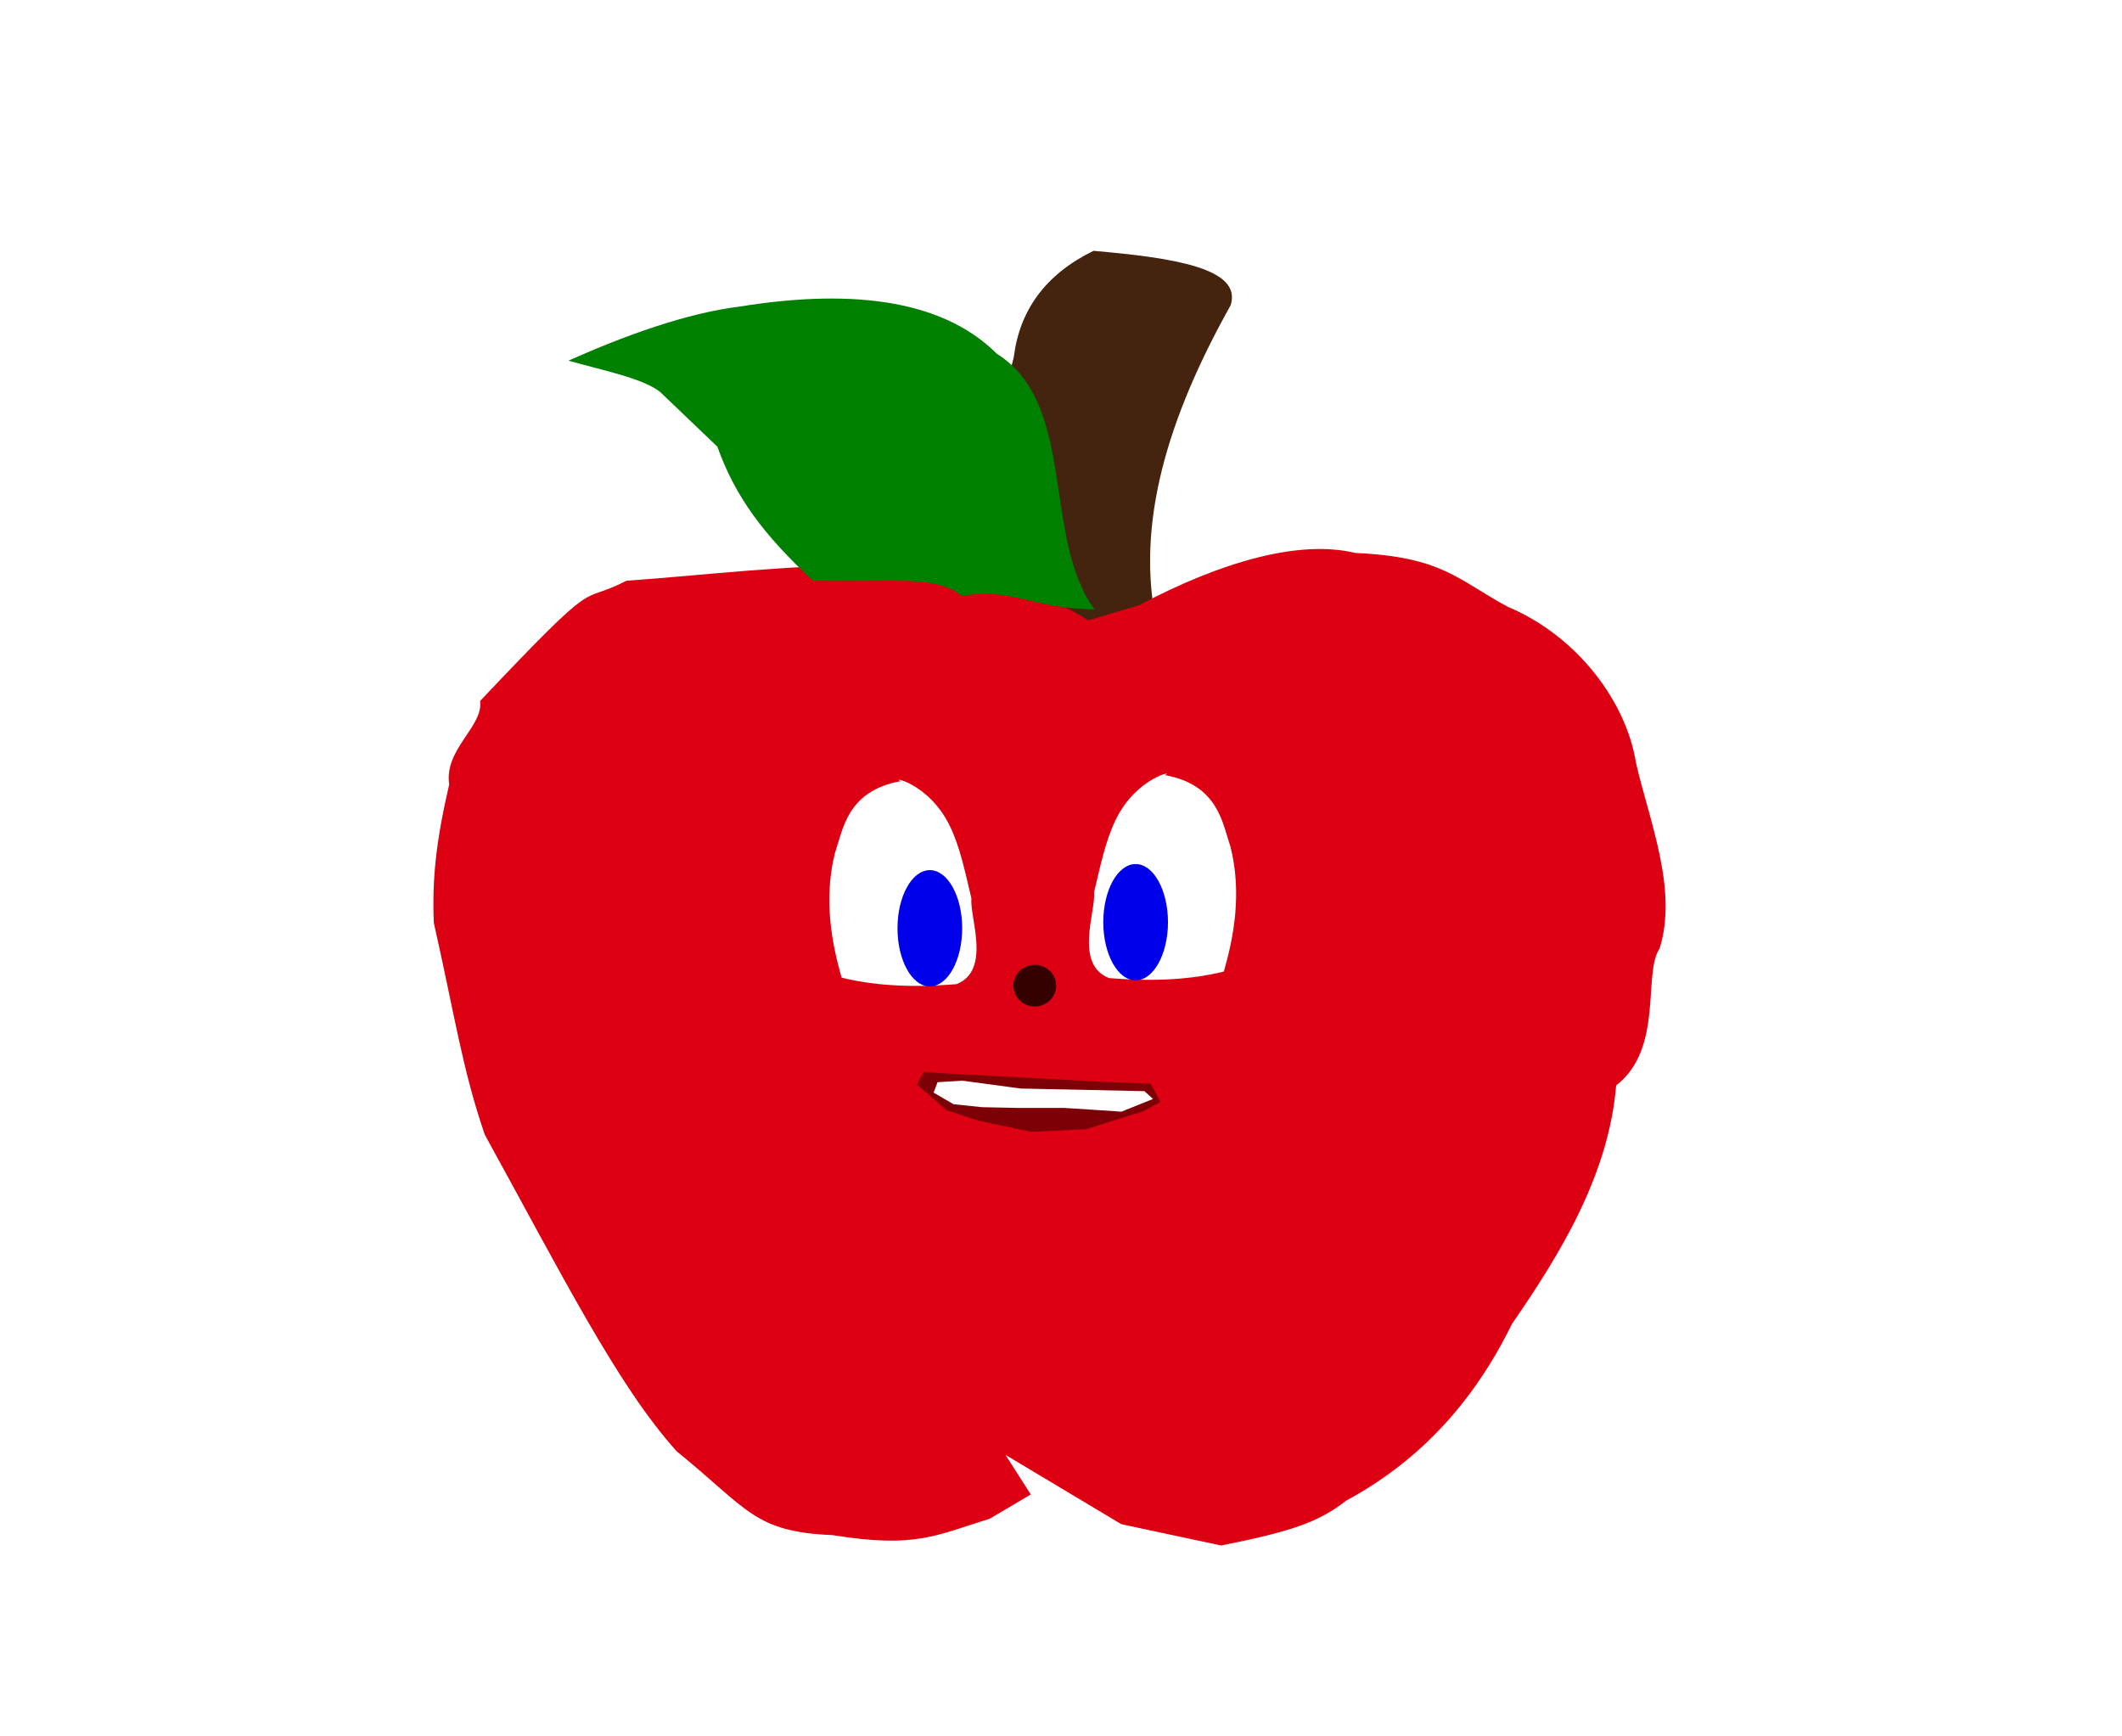 <?xml version="1.0" encoding="UTF-8" standalone="no"?>
<!-- Created with Inkscape (http://www.inkscape.org/) -->

<svg
   width="550mm"
   height="450mm"
   viewBox="0 0 550 450"
   version="1.1"
   id="svg1"
   xml:space="preserve"
   inkscape:version="1.3 (0e150ed6c4, 2023-07-21)"
   sodipodi:docname="maça cartoon.svg"
   inkscape:export-filename="maça_cartoon.svg"
   inkscape:export-xdpi="96"
   inkscape:export-ydpi="96"
   xmlns:inkscape="http://www.inkscape.org/namespaces/inkscape"
   xmlns:sodipodi="http://sodipodi.sourceforge.net/DTD/sodipodi-0.dtd"
   xmlns="http://www.w3.org/2000/svg"
   xmlns:svg="http://www.w3.org/2000/svg"><sodipodi:namedview
     id="namedview1"
     pagecolor="#ffffff"
     bordercolor="#000000"
     borderopacity="0.25"
     inkscape:showpageshadow="2"
     inkscape:pageopacity="0.0"
     inkscape:pagecheckerboard="0"
     inkscape:deskcolor="#d1d1d1"
     inkscape:document-units="mm"
     inkscape:zoom="0.12236355"
     inkscape:cx="923.47763"
     inkscape:cy="870.35723"
     inkscape:window-width="1366"
     inkscape:window-height="705"
     inkscape:window-x="-8"
     inkscape:window-y="-8"
     inkscape:window-maximized="1"
     inkscape:current-layer="layer2" /><defs
     id="defs1" /><g
     inkscape:label="bitmap"
     inkscape:groupmode="layer"
     id="layer1" /><g
     inkscape:groupmode="layer"
     id="layer2"
     inkscape:label="vetor"><rect
       style="opacity:1;fill:#ffffff;fill-opacity:1;stroke:none;stroke-width:0.5;stroke-opacity:1"
       id="rect1"
       width="914.641"
       height="681.116"
       x="-149.197"
       y="-80.004" /><g
       id="g1"
       transform="matrix(2.16,0,0,2.065,50.235,-11.153)"><path
         style="opacity:1;fill:#44240e;fill-opacity:1;stroke:none;stroke-width:0.777;paint-order:fill markers stroke"
         d="m 115.607,84.091 c -2.754,-12.919 1.381,-26.487 8.799,-40.364 1.464,-4.662 -6.851,-5.975 -16.45,-6.847 -5.8,2.968 -8.864,7.483 -9.564,13.334 -3.234,12.421 1.887,23.826 4.57,35.318 6.609,0.75 10.111,0.691 14.558,0 z"
         id="path3"
         sodipodi:nodetypes="ccccccc" /><path
         style="opacity:0.5;fill:#000000;fill-opacity:0;stroke:#000000;stroke-width:0.8;paint-order:fill markers stroke"
         d="M 27.521,111.614 Z"
         id="path2" /><path
         style="opacity:1;fill:#dd0012;fill-opacity:1;stroke:none;stroke-width:0.8;paint-order:fill markers stroke"
         d="m 51.91,78.285 c -6.069,3.281 -2.579,-1.471 -17.556,15.085 0.43,3.168 -4.359,6.093 -3.71,10.479 -1.599,7.205 -2.058,11.965 -1.846,17.359 2.518,11.64 3.384,18.246 6.116,26.598 9.131,17.328 15.942,31.548 23.046,39.753 8.513,7.209 9.256,10.095 18.664,10.498 10.112,1.702 12.478,-0.016 18.861,-2.042 l 4.95,-3.058 -3.039,-4.969 13.9,8.699 11.981,2.676 c 8.384,-1.763 11.62,-2.881 15.019,-5.641 8.044,-4.552 14.887,-11.508 19.876,-22.17 5.986,-9.047 11.613,-18.841 12.502,-29.927 5.744,-4.645 3.16,-14.026 5.22,-17.201 2.19,-7.39 -1.194,-15.861 -2.834,-23.251 -1.161,-7.728 -7.051,-15.919 -15.317,-19.587 -5.951,-3.284 -7.746,-6.305 -18.367,-6.788 -6.729,-1.712 -16.14,1.121 -25.927,6.544 l -6.116,1.911 C 91.711,73.043 71.423,76.827 51.91,78.285 Z"
         id="path1"
         sodipodi:nodetypes="cccccccccccccccccccccc" /><path
         style="opacity:1;fill:#008000;fill-opacity:1;stroke:none;stroke-width:0.8;paint-order:fill markers stroke"
         d="m 108.088,81.892 c -6.328,-9.035 -2.093,-25.761 -11.724,-32.092 -6.948,-7.237 -18.485,-8.008 -30.866,-5.925 -6.479,0.845 -13.813,3.658 -20.545,6.785 4.128,1.23 8.858,2.189 10.989,3.918 l 6.88,6.88 c 2.172,6.34 5.534,11.039 11.467,16.819 10.443,0.207 14.532,-0.727 17.88,1.903 6.222,-1.047 8.047,1.553 15.918,1.712 z"
         id="path4"
         sodipodi:nodetypes="ccccccccc" /><path
         style="fill:#ffffff;fill-opacity:1;stroke:none;stroke-width:0.779;stroke-dasharray:none;stroke-opacity:1;paint-order:fill markers stroke"
         d="m 123.596,127.338 c 1.214,-4.407 2.187,-9.9 0.793,-15.699 -0.953,-2.863 -1.431,-7.755 -7.888,-8.965 1.409,-0.614 -3.339,0.163 -5.879,5.608 -1.246,2.662 -1.871,5.944 -2.601,9.122 0.243,2.314 -2.42,9.005 1.791,10.744 5.883,0.499 10.045,0.119 13.784,-0.811 z"
         id="path11"
         sodipodi:nodetypes="ccccccc" /><path
         style="fill:none;fill-opacity:0.502;stroke:none;stroke-width:0.779;stroke-dasharray:none;stroke-opacity:1;paint-order:fill markers stroke"
         d="m 121.254,104.848 c 0.111,-0.581 0.251,-1.274 0.541,-2.568 v 0"
         id="path12"
         sodipodi:nodetypes="ccc" /><path
         style="fill:none;fill-opacity:0.502;stroke:none;stroke-width:0.779;stroke-dasharray:none;stroke-opacity:1;paint-order:fill markers stroke"
         d="m 118.953,103.356 0.27,-3.514"
         id="path13"
         sodipodi:nodetypes="cc" /><path
         style="fill:none;fill-opacity:0.502;stroke:none;stroke-width:0.713;stroke-dasharray:none;stroke-opacity:1;paint-order:fill markers stroke"
         d="m 116.844,102.996 -1.834,-4.555 v 0"
         id="path14"
         sodipodi:nodetypes="ccc" /><path
         style="fill:none;fill-opacity:0.502;stroke:none;stroke-width:0.779;stroke-dasharray:none;stroke-opacity:1;paint-order:fill markers stroke"
         d="m 114.269,103.933 c -0.1,-0.253 -0.501,-1.407 -0.86,-2.437"
         id="path15"
         sodipodi:nodetypes="cc" /><ellipse
         style="fill:#0000eb;fill-opacity:1;stroke:none;stroke-width:0.044;stroke-dasharray:none;stroke-opacity:1;paint-order:fill markers stroke"
         id="ellipse15"
         cx="-113.013"
         cy="121.136"
         rx="3.881"
         ry="7.297"
         transform="scale(-1,1)" /><path
         style="opacity:0.83;fill:#ffe5e5;fill-opacity:1;stroke:none;stroke-width:0.616;stroke-dasharray:none;stroke-opacity:1;paint-order:fill markers stroke"
         d="M 87.133,140.701 Z"
         id="path18" /><path
         style="opacity:0.64;fill:#450000;fill-opacity:1;stroke:none;stroke-width:0.2;stroke-dasharray:none;stroke-opacity:1;paint-order:fill markers stroke"
         d="m 89.803,140.092 -2.202,-0.141 -0.843,1.546 3.56,3.232 3.981,1.358 6.183,1.358 6.558,-0.328 6.886,-2.248 2.061,-1.171 -1.171,-2.295 -5.808,-0.234 z"
         id="path19" /><path
         style="opacity:0.83;fill:#ffe5e5;fill-opacity:1;stroke:none;stroke-width:0.616;stroke-dasharray:none;stroke-opacity:1;paint-order:fill markers stroke"
         d="M 89.335,141.357 Z"
         id="path20" /><path
         style="fill:#ffffff;fill-opacity:1;stroke:none;stroke-width:0.2;stroke-dasharray:none;stroke-opacity:1;paint-order:fill markers stroke"
         d="m 99.218,142.013 -6.979,-0.984 -2.998,0.187 -0.468,1.312 2.389,1.452 3.419,0.375 4.45,0.094 c 1.857,0 3.742,0 5.48,0 2.457,0.156 4.561,0.312 6.792,0.468 l 3.794,-1.593 -1.03,-0.984 z"
         id="path21"
         sodipodi:nodetypes="cccccccccccc" /><ellipse
         style="opacity:1;fill:#340000;fill-opacity:1;stroke:none;stroke-width:0.074;stroke-dasharray:none;stroke-opacity:1;paint-order:fill markers stroke"
         id="path22"
         cx="100.911"
         cy="129.101"
         rx="2.566"
         ry="2.615" /><path
         style="fill:#ffffff;fill-opacity:1;stroke:none;stroke-width:0.779;stroke-dasharray:none;paint-order:fill markers stroke"
         d="m 77.737,128.102 c -1.214,-4.407 -2.187,-9.9 -0.793,-15.699 0.953,-2.863 1.431,-7.755 7.888,-8.965 -1.409,-0.614 3.339,0.163 5.879,5.608 1.246,2.662 1.871,5.944 2.601,9.122 -0.243,2.314 2.42,9.005 -1.791,10.744 -5.883,0.499 -10.045,0.119 -13.784,-0.811 z"
         id="path31"
         sodipodi:nodetypes="ccccccc" /><g
         id="g35"
         transform="matrix(-1,0,0,1,201.332,0.764)"
         style="fill:#0000eb;fill-opacity:1;stroke:none"><path
           style="opacity:1;fill:#0000eb;fill-opacity:1;stroke:none;stroke-width:0.779;stroke-dasharray:none;paint-order:fill markers stroke"
           d="m 121.254,104.848 c 0.111,-0.581 0.251,-1.274 0.541,-2.568 v 0"
           id="path32"
           sodipodi:nodetypes="ccc" /><path
           style="opacity:1;fill:#0000eb;fill-opacity:1;stroke:none;stroke-width:0.779;stroke-dasharray:none;paint-order:fill markers stroke"
           d="m 118.953,103.356 0.27,-3.514"
           id="path33"
           sodipodi:nodetypes="cc" /><path
           style="opacity:1;fill:#0000eb;fill-opacity:1;stroke:none;stroke-width:0.713;stroke-dasharray:none;paint-order:fill markers stroke"
           d="m 116.844,102.996 -1.834,-4.555 v 0"
           id="path34"
           sodipodi:nodetypes="ccc" /><path
           style="opacity:1;fill:#0000eb;fill-opacity:1;stroke:none;stroke-width:0.779;stroke-dasharray:none;paint-order:fill markers stroke"
           d="m 114.269,103.933 c -0.1,-0.253 -0.501,-1.407 -0.86,-2.437"
           id="path35"
           sodipodi:nodetypes="cc" /><ellipse
           style="opacity:1;fill:#0000eb;fill-opacity:1;stroke:none;stroke-width:0.044;stroke-dasharray:none;paint-order:fill markers stroke"
           id="ellipse35"
           cx="-113.013"
           cy="121.136"
           rx="3.881"
           ry="7.297"
           transform="scale(-1,1)" /></g></g></g></svg>
